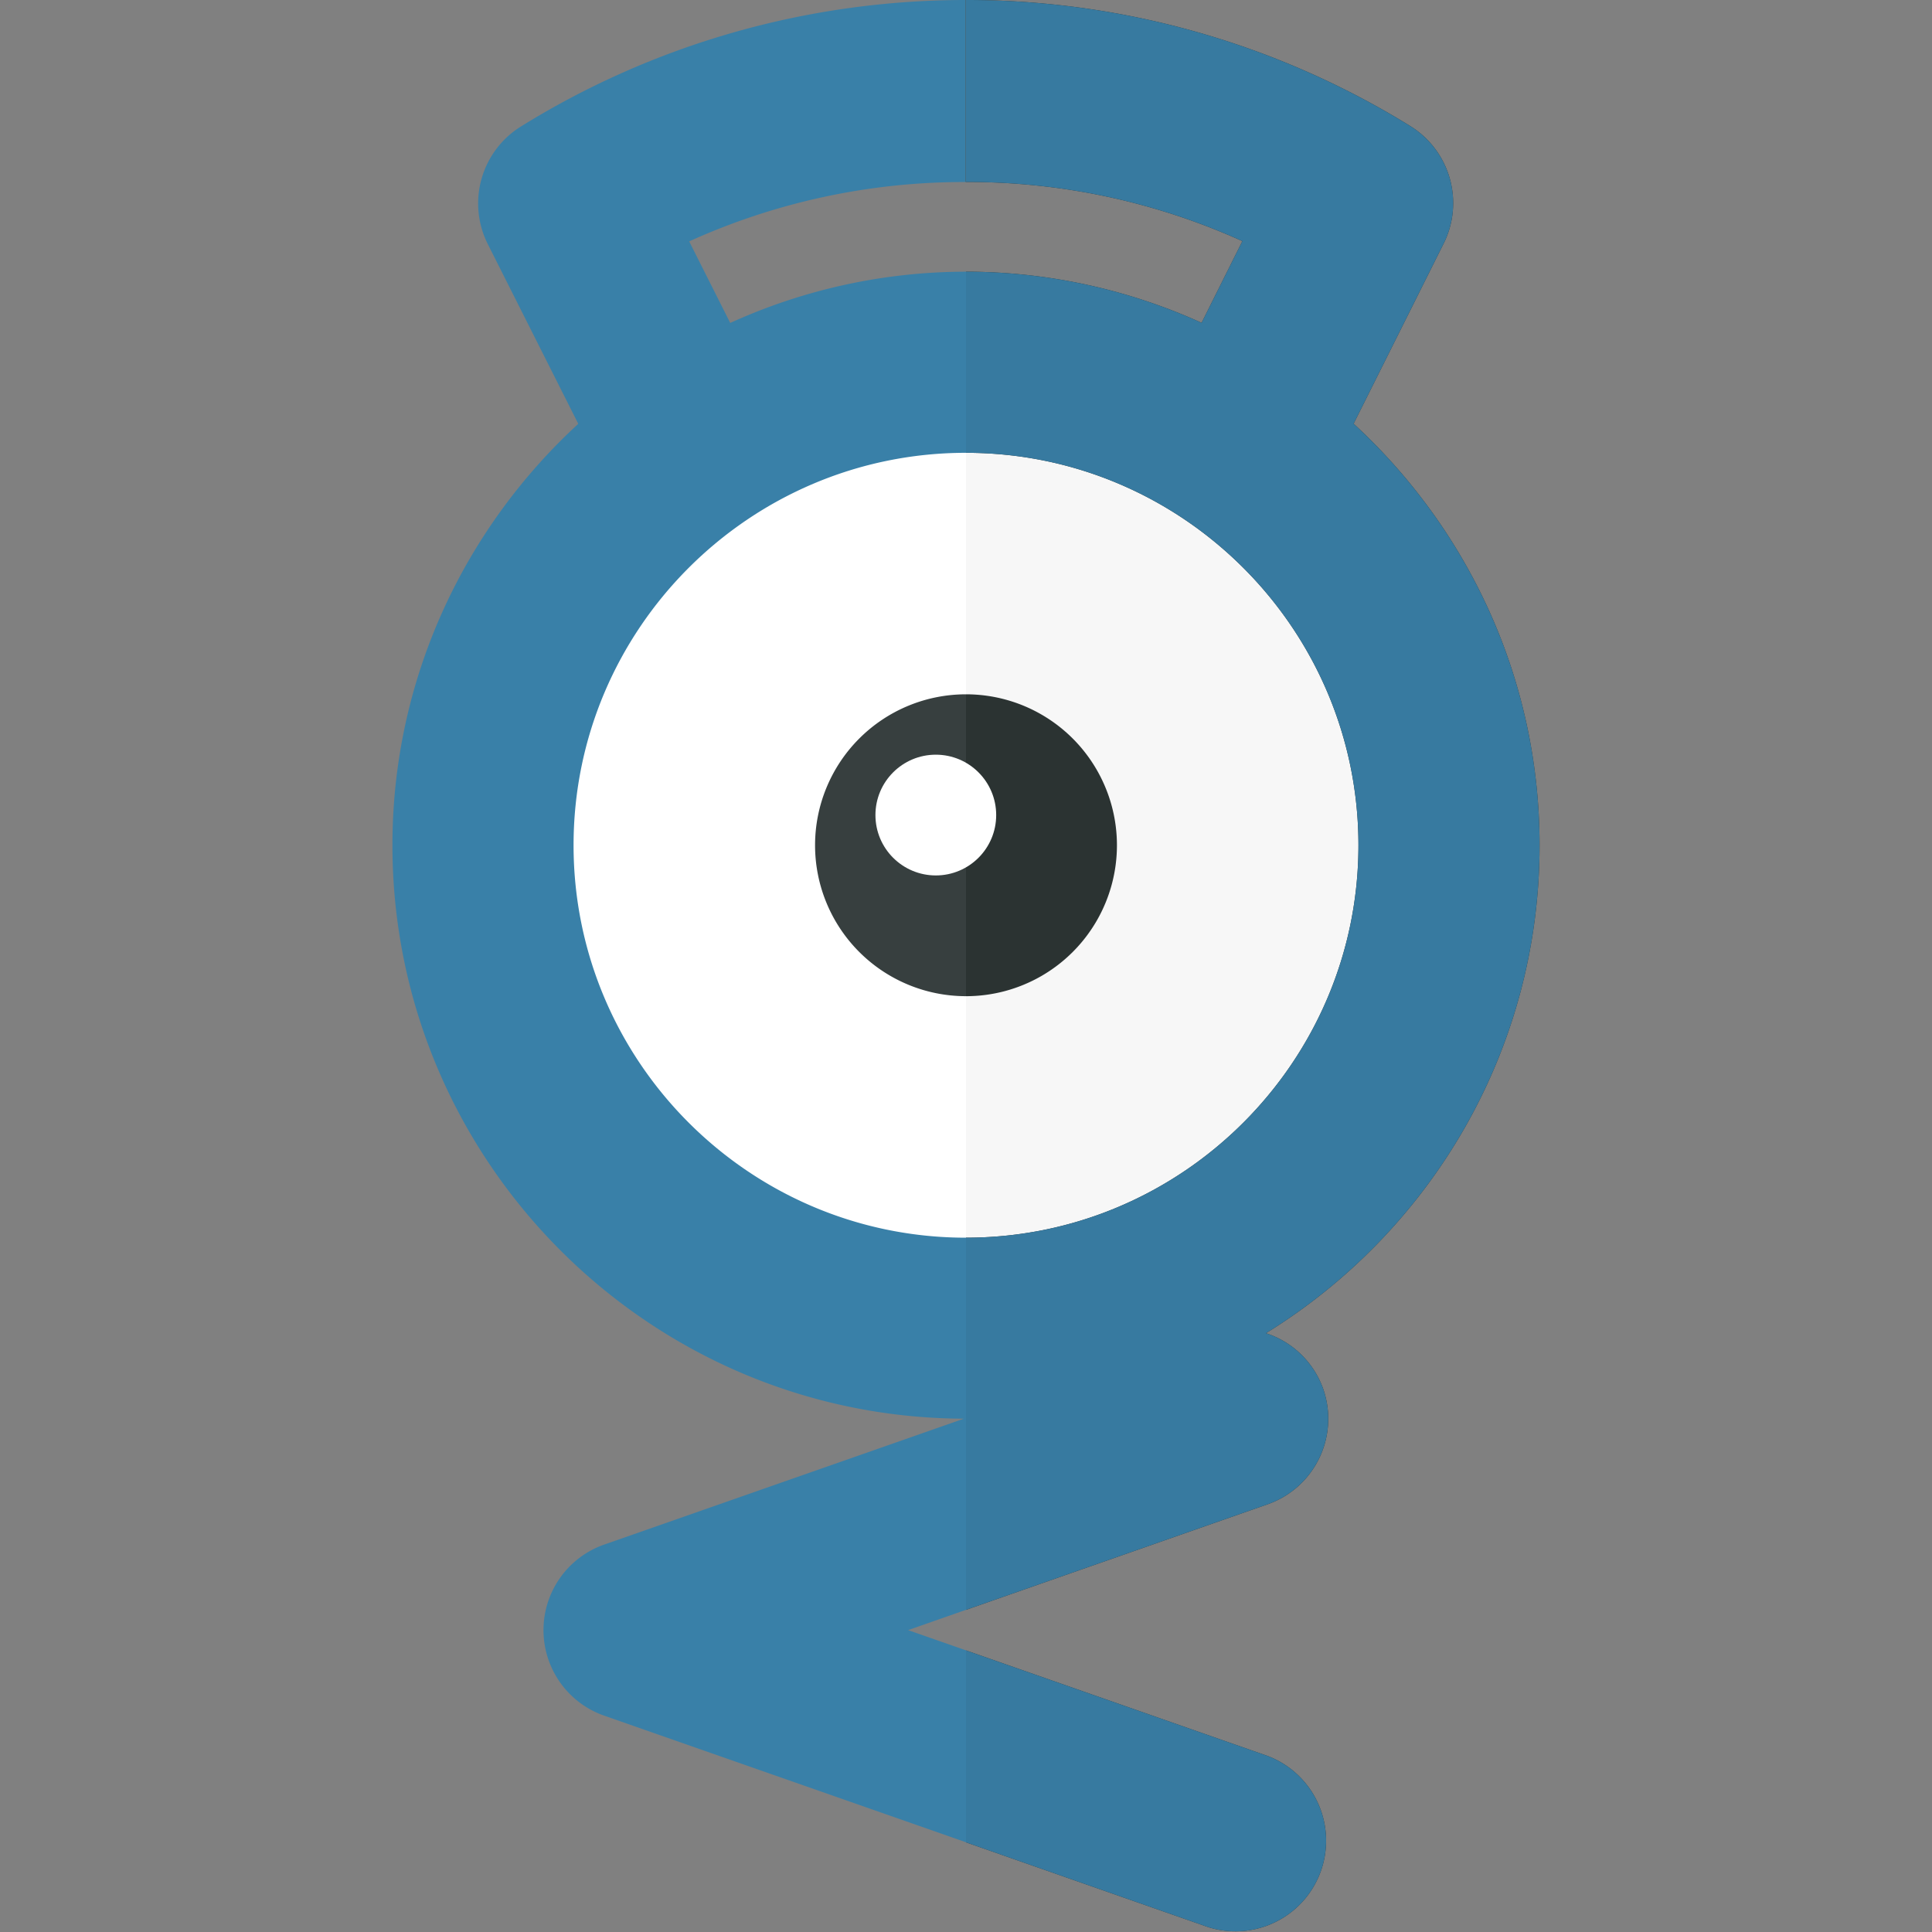 <svg xmlns="http://www.w3.org/2000/svg" width="32" height="32"><rect width="100%" height="100%" fill="#808080" stroke="none"/><path fill="#FFF" d="M16 6.5a7.5 7.5 0 000 15v-15z"/><path fill="#F7F7F7" d="M23.5 14A7.5 7.5 0 0016 6.5v15a7.5 7.5 0 007.5-7.5z"/><path fill="#373F3F" d="M16 11.5a2.5 2.5 0 100 5v-5z"/><path fill="#2B3332" d="M18.5 14a2.5 2.5 0 00-2.5-2.5v5a2.5 2.5 0 002.5-2.5z"/><circle fill="#FFF" cx="15.5" cy="13.5" r="1"/><path fill="#3980A8" d="M16 7.5v-3a9.441 9.441 0 00-3.905.849l-.68-1.351a11.02 11.02 0 014.579-.983V0c-2.61.001-5.157.725-7.366 2.095a1.5 1.5 0 00-.548 1.949L9.578 7.02C7.691 8.757 6.5 11.239 6.5 14c0 5.226 4.243 9.479 9.464 9.498l-5.959 2.086a1.501 1.501 0 000 2.832L16 30.514v-3.179L15.041 27l.959-.336V20.5c-3.584 0-6.5-2.916-6.5-6.5s2.916-6.5 6.5-6.5z"/><path d="M25.5 14c0-2.762-1.192-5.244-3.08-6.982l1.491-2.984a1.5 1.5 0 00-.553-1.946A13.97 13.97 0 0016 0h-.005v3.014a11.04 11.04 0 014.583.98l-.676 1.353A9.449 9.449 0 0016 4.5v3c3.584 0 6.5 2.916 6.5 6.5s-2.916 6.5-6.5 6.5v6.164l4.995-1.748a1.501 1.501 0 00.921-1.912 1.494 1.494 0 00-.948-.922C23.682 20.408 25.5 17.416 25.5 14zm-4.505 15.084L16 27.336v3.179l4.005 1.402a1.501 1.501 0 00.99-2.833z" fill="#2B3332"/><path d="M25.5 14c0-2.762-1.192-5.244-3.08-6.982l1.491-2.984a1.5 1.5 0 00-.553-1.946A13.97 13.97 0 0016 0h-.005v3.014a11.04 11.04 0 014.583.98l-.676 1.353A9.449 9.449 0 0016 4.5v3c3.584 0 6.5 2.916 6.5 6.5s-2.916 6.5-6.5 6.5v6.164l4.995-1.748a1.501 1.501 0 00.921-1.912 1.494 1.494 0 00-.948-.922C23.682 20.408 25.5 17.416 25.5 14zm-4.505 15.084L16 27.336v3.179l4.005 1.402a1.501 1.501 0 00.99-2.833z" fill="#377AA0"/></svg>
